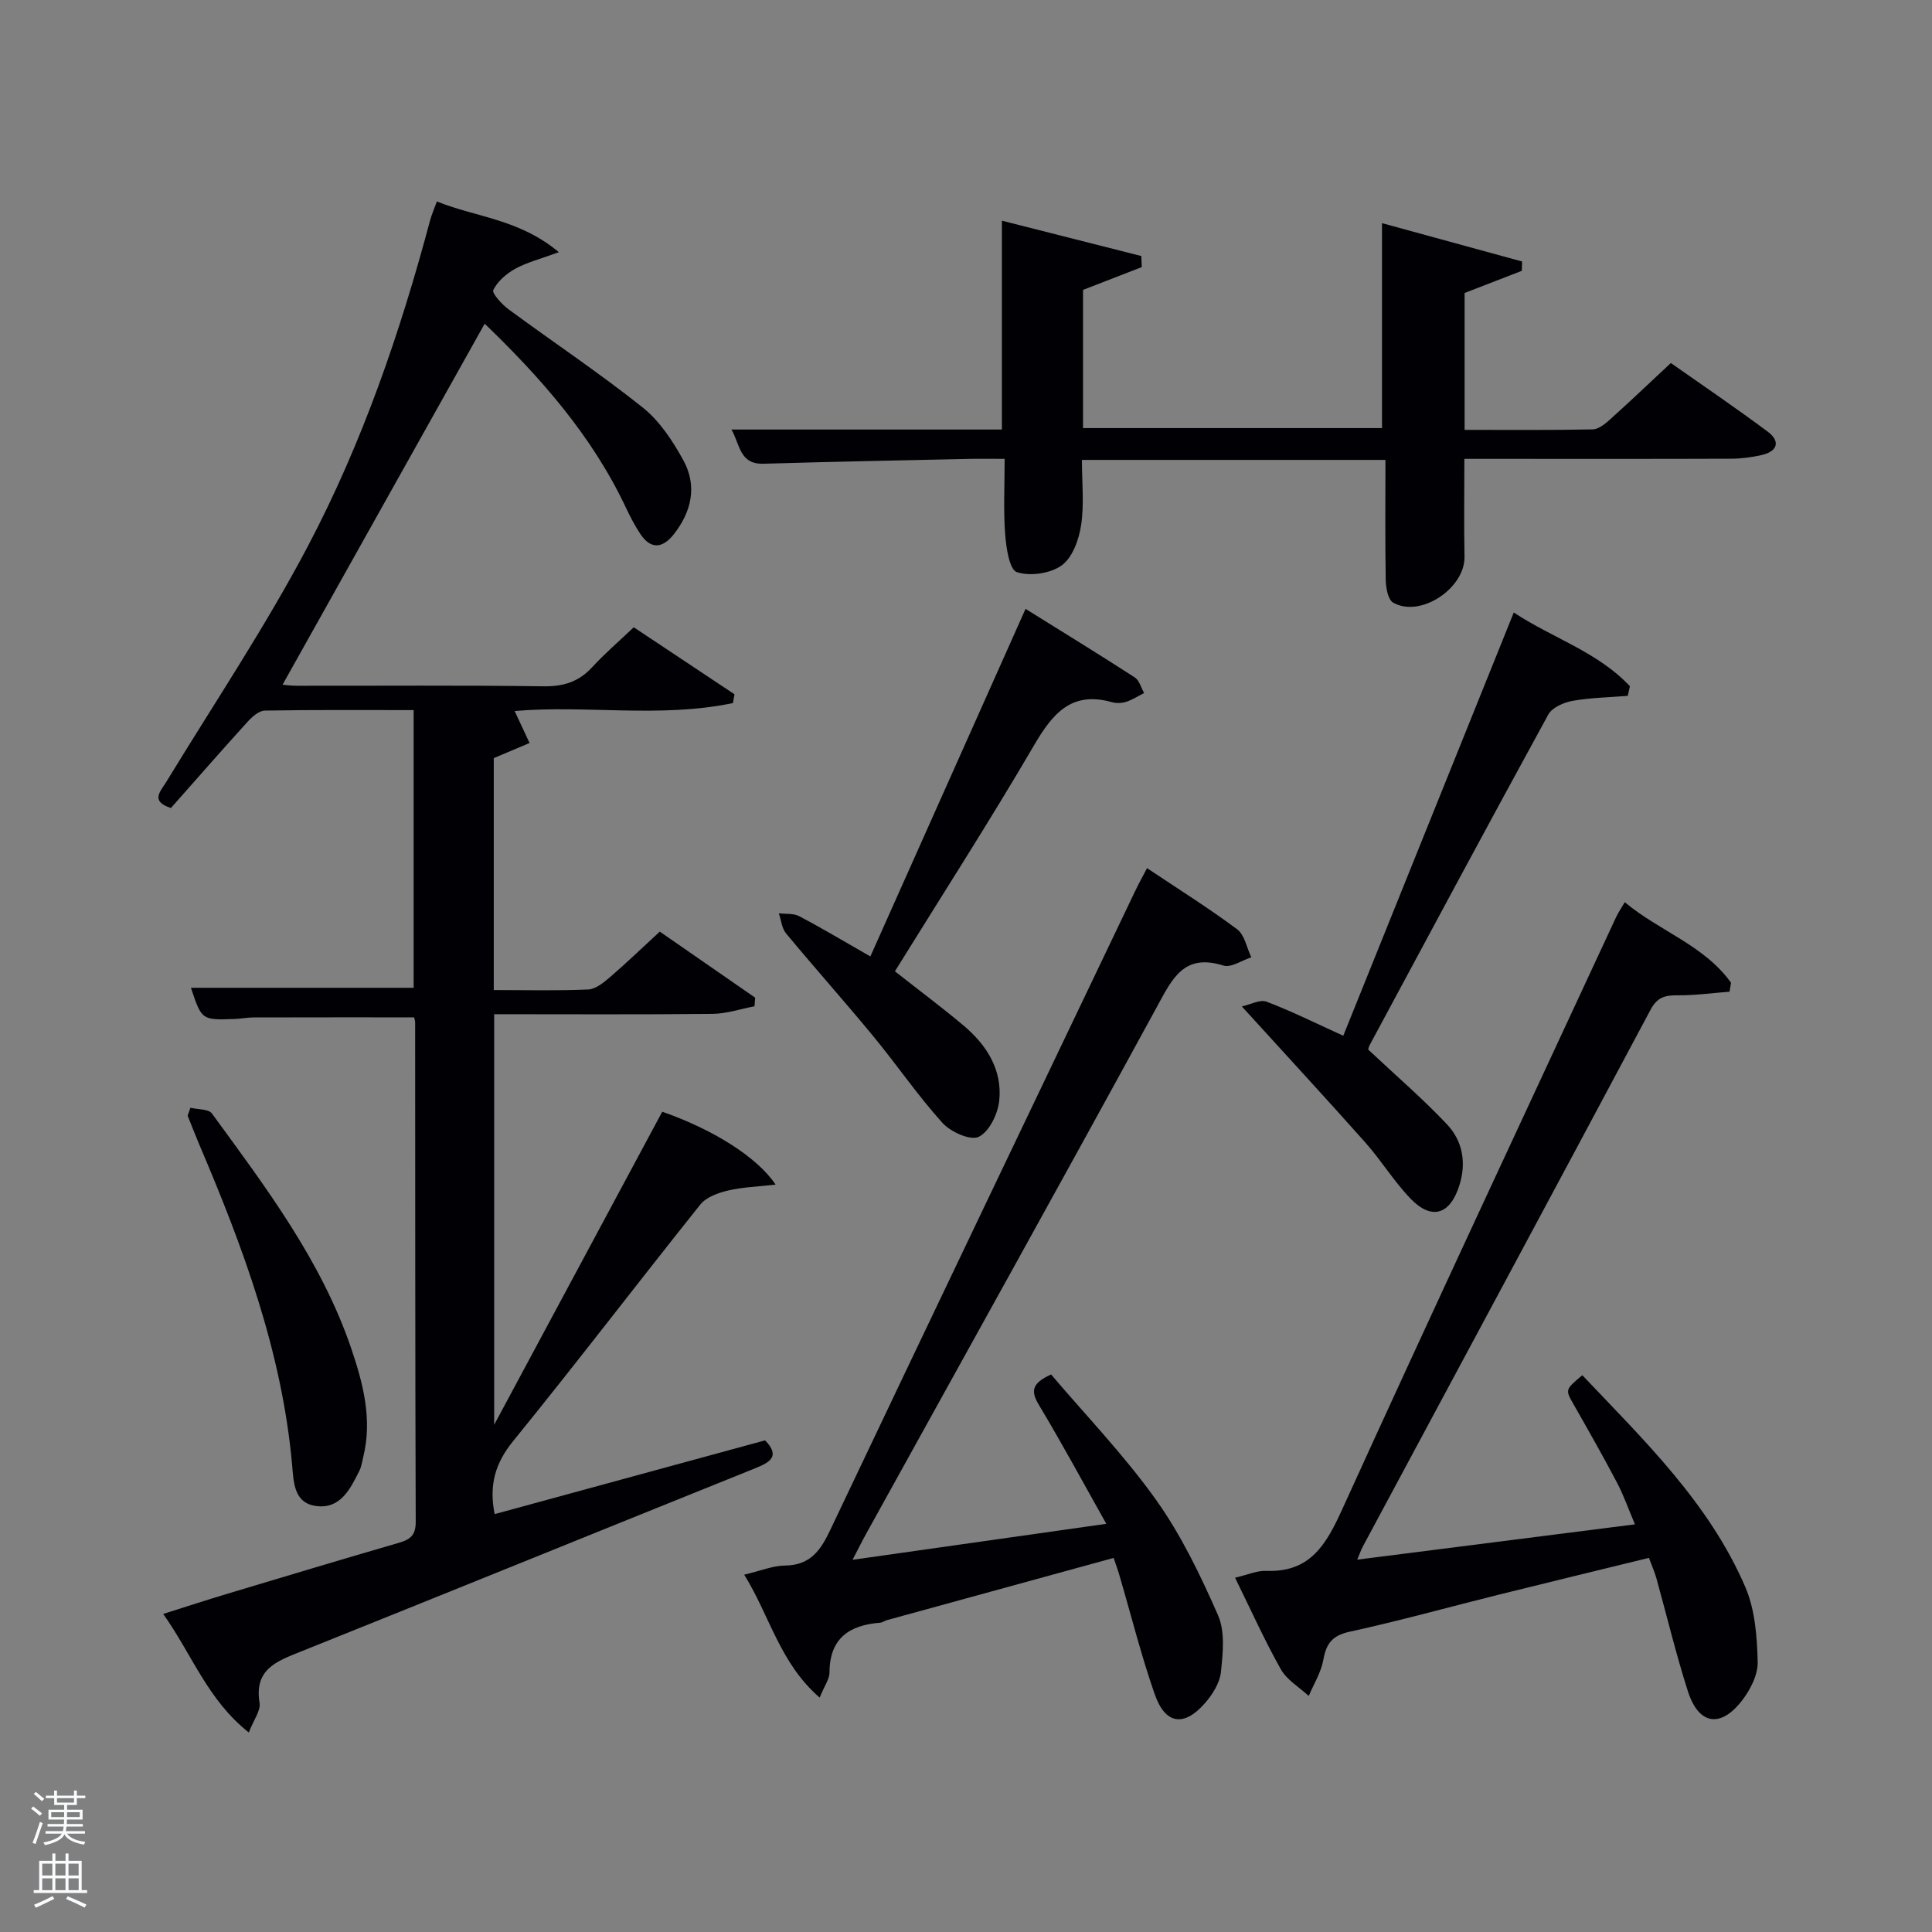 <svg enable-background="new 0 0 400 400" viewBox="0 0 400 400" xmlns="http://www.w3.org/2000/svg"><rect x="0" y="0" width="400" height="400" fill="#808080" stroke="none"/><path d="m6.44 374.46.42-.45c.65.47 1.27.95 1.85 1.44l-.45.49c-.65-.56-1.25-1.06-1.82-1.48m.93 7.33-.63-.26c.55-1.36 1.05-2.8 1.52-4.33.19.1.38.19.59.27-.46 1.29-.95 2.73-1.48 4.32m-.38-10.38.44-.42c.43.34 1.01.82 1.74 1.44l-.49.49c-.53-.51-1.09-1.01-1.69-1.51m2.5.35h1.72v-1.04h.59v1.04h3.52v-1.04h.59v1.04h1.75v.53h-1.75v1.42h-2.03v.97h3.22v2.03h-3.24c0 .35-.01.66-.03.93h3.32v.53h-3.37c-.03.27-.08.58-.15.94h3.96v.53h-3.71c.67.92 1.93 1.48 3.79 1.68-.13.24-.23.44-.29.59-2.13-.38-3.48-1.08-4.04-2.12-.43.97-1.77 1.72-4.03 2.23-.09-.19-.2-.37-.33-.55 2.1-.42 3.37-1.03 3.81-1.83h-3.36v-.53h3.58c.08-.29.13-.61.16-.94h-3.33v-.53h3.39c.02-.27.04-.58.04-.93h-3.23v-2.03h3.25v-.97h-2.07v-1.42h-1.73zm1.12 3.44v1h2.65c.01-.3.02-.44.02-.4v-.25-.35zm1.19-2h3.52v-.91h-3.52zm4.71 2h-2.63v.59c0 .15-.01.28-.01.4h2.64z" fill="#fafbfc"/><path d="m13.56 383.74h.63v1.52h2.72v6.07h1.13v.6h-11.06v-.6h1.13v-6.07h2.73v-1.52h.63v1.52h2.1v-1.52zm-2.69 8.83.38.56c-1.24.63-2.53 1.25-3.85 1.85-.1-.21-.21-.42-.34-.63 1.36-.55 2.63-1.15 3.81-1.78m-2.13-4.27h2.1v-2.45h-2.1zm0 3.04h2.1v-2.46h-2.1zm2.72-3.04h2.1v-2.45h-2.1zm0 3.04h2.1v-2.46h-2.1zm6.07 3.6c-1.41-.71-2.7-1.3-3.86-1.78l.35-.56c1.45.62 2.75 1.19 3.88 1.72zm-1.25-9.09h-2.1v2.45h2.1zm-2.09 5.49h2.1v-2.46h-2.1z" fill="#fafbfc"/><g fill="#010105"><path d="m39.53 204.51h46.11c0-18.81 0-37.86 0-57.49-10.28 0-20.55-.08-30.81.1-1.2.02-2.6 1.25-3.53 2.27-5.36 5.9-10.6 11.9-15.91 17.9-4.36-1.42-2.18-3.4-.88-5.54 9.85-16.17 20.43-31.96 29.24-48.68 11.24-21.34 19.09-44.16 25.31-67.5.3-1.11.78-2.17 1.39-3.86 8.01 3.26 17.03 3.61 25.25 10.5-3.76 1.39-6.56 2.09-9 3.42-1.84 1.01-3.68 2.61-4.57 4.41-.33.67 1.79 2.99 3.19 4.02 9.23 6.8 18.79 13.17 27.75 20.31 3.51 2.8 6.23 6.95 8.43 10.96 2.9 5.31 1.67 10.66-2.05 15.35-2.23 2.8-4.67 3.14-6.83-.06-1.19-1.77-2.17-3.7-3.09-5.64-7.09-15-17.89-27.08-29.18-37.96-13.99 24.98-27.91 49.85-41.85 74.74.27.02 1.64.22 3.02.22 17 .02 33.99-.12 50.99.11 4.15.06 7.31-.92 10.1-3.96 2.58-2.81 5.5-5.31 8.6-8.26 6.97 4.63 13.92 9.25 20.86 13.87-.11.61-.22 1.21-.32 1.82-15.03 3.16-30.43.37-45.2 1.65.99 2.12 2.04 4.37 3.09 6.62-2.39 1.01-4.78 2.02-7.41 3.13v48.02c6.67 0 13.13.17 19.56-.12 1.56-.07 3.23-1.46 4.55-2.59 3.4-2.93 6.64-6.05 10.26-9.39 6.58 4.55 13.17 9.12 19.75 13.68-.05.59-.1 1.19-.14 1.78-2.89.55-5.77 1.54-8.67 1.57-14.97.16-29.94.07-45.23.07v85.01c12.01-22.37 23.41-43.61 34.8-64.82 10.42 3.63 19.64 9.35 23.47 15.09-3.62.42-6.82.51-9.87 1.23-2.05.48-4.49 1.37-5.72 2.9-12.99 16.25-25.61 32.81-38.73 48.95-3.7 4.55-5.06 9.06-3.85 15.14 18.67-5.09 37.32-10.17 55.99-15.27 3.17 3.26 1.1 4.51-2.02 5.77-31.41 12.64-62.77 25.4-94.2 38-4.97 1.99-9.58 3.66-8.44 10.57.27 1.61-1.22 3.52-2.23 6.14-8.52-6.73-11.72-16.09-17.72-24.54 4.84-1.53 9.13-2.94 13.45-4.23 11.76-3.53 23.52-7.07 35.31-10.49 2.35-.68 3.53-1.54 3.52-4.33-.12-34.49-.1-68.98-.12-103.48 0-.32-.14-.63-.22-.99-11.07 0-22.15-.01-33.22.02-1.32 0-2.64.28-3.97.32-6.78.24-6.78.23-9.01-6.46z"/><path d="m286.84 95.22c-21.12 0-41.71 0-62.84 0 0 4.65.49 9.17-.17 13.52-.45 2.98-1.78 6.7-4.01 8.31-2.35 1.7-6.57 2.31-9.3 1.4-1.53-.51-2.2-5.03-2.41-7.81-.38-4.94-.11-9.95-.11-15.64-2.67 0-5.09-.05-7.51.01-14.14.31-28.27.58-42.4 1-4.98.15-4.85-3.91-6.65-7.08h55.99c0-14.32 0-28.49 0-43.24 9.65 2.45 19.26 4.89 28.87 7.32.03.76.06 1.53.09 2.29-3.98 1.54-7.96 3.09-12.16 4.72v28.61h61.9c0-13.97 0-27.98 0-42.43 9.3 2.54 19.15 5.24 29 7.94-.02.64-.04 1.29-.05 1.93-3.91 1.51-7.82 3.03-11.85 4.59v28.34c8.97 0 17.75.08 26.52-.1 1.24-.03 2.61-1.17 3.64-2.1 4.08-3.67 8.06-7.46 12.54-11.64 6.34 4.46 13.31 9.18 20.06 14.21 2.62 1.95 2.11 4.06-1.21 4.83-2.08.48-4.25.76-6.37.77-16.52.06-33.01.03-49.5.03-1.8 0-3.59 0-5.73 0 0 7.03-.1 13.64.03 20.25.13 6.54-9.13 12.74-14.77 9.52-1.08-.62-1.51-3.1-1.54-4.73-.14-8.13-.06-16.27-.06-24.82z"/><path d="m336.39 186.79c7.21 6.02 16.5 8.94 22 16.68-.1.62-.21 1.23-.31 1.85-3.6.28-7.21.78-10.81.75-2.56-.02-4.16.4-5.52 2.95-19.78 37.09-39.71 74.11-59.58 111.15-.38.7-.63 1.47-1.17 2.74 19.21-2.44 37.93-4.82 57.5-7.31-1.33-3.13-2.33-6-3.73-8.66-2.86-5.43-5.9-10.78-8.94-16.12-1.77-3.11-1.83-3.07 1.77-6.1 12.76 13.47 26.26 26.44 33.76 43.89 2.01 4.68 2.42 10.26 2.55 15.45.07 2.69-1.54 5.84-3.29 8.08-4.45 5.71-8.95 4.92-11.16-1.98-2.48-7.73-4.36-15.64-6.54-23.47-.35-1.25-.9-2.44-1.53-4.15-10.46 2.56-20.74 5.05-31.01 7.6-10.3 2.56-20.54 5.42-30.91 7.68-3.64.79-4.88 2.44-5.49 5.83-.46 2.59-1.97 5-3.02 7.48-1.97-1.82-4.53-3.31-5.78-5.53-3.39-6.02-6.23-12.36-9.47-18.95 2.66-.62 4.57-1.5 6.44-1.42 9.09.36 12.4-5.41 15.73-12.72 18.64-40.97 37.73-81.73 56.68-122.55.47-1.01 1.12-1.95 1.83-3.17z"/><path d="m230.57 322.55c-15.92 4.36-31.42 8.62-46.93 12.88-.48.13-.92.49-1.39.53-6.4.5-10.49 3.21-10.51 10.32 0 1.35-1.03 2.71-2.04 5.19-8.24-7.14-10.31-16.89-15.62-25.45 3.37-.79 5.9-1.86 8.44-1.89 5.2-.05 7.35-3.09 9.35-7.31 20.95-44.13 42.05-88.18 63.11-132.25.71-1.49 1.51-2.94 2.5-4.83 6.36 4.25 12.69 8.22 18.66 12.66 1.55 1.16 1.98 3.82 2.93 5.8-1.94.62-4.19 2.21-5.78 1.71-8.15-2.57-10.56 2.66-13.72 8.47-19.9 36.48-40.12 72.78-60.23 109.15-.86 1.55-1.64 3.14-2.83 5.41 17.57-2.49 34.28-4.86 52.54-7.45-4.85-8.62-9.2-16.7-13.92-24.55-1.67-2.78-1.71-4.48 2.49-6.37 7.12 8.39 15.08 16.65 21.68 25.89 5.23 7.33 9.24 15.67 12.88 23.96 1.49 3.38 1.01 7.86.6 11.75-.24 2.28-1.77 4.71-3.36 6.51-4.3 4.89-8.16 4.33-10.33-1.86-2.79-7.96-4.84-16.19-7.22-24.3-.3-1.11-.7-2.19-1.3-3.97z"/><path d="m283.27 217.3c5.81 5.46 11.36 10.22 16.34 15.51 3.19 3.4 4.02 7.87 2.56 12.54-1.91 6.12-5.73 7.38-10.12 2.83-3.44-3.57-6.07-7.91-9.37-11.63-8.17-9.19-16.51-18.22-25.57-28.18 1.8-.39 3.77-1.5 5.12-.98 5.08 1.92 9.96 4.36 15.88 7.05 11.71-29.06 23.39-58.08 35.3-87.63 7.95 5.27 17.39 8.15 24.05 15.27-.15.66-.3 1.32-.45 1.99-3.83.31-7.7.37-11.46 1.04-1.8.32-4.18 1.37-4.98 2.81-12.45 22.72-24.68 45.56-36.95 68.37-.24.42-.32.91-.35 1.01z"/><path d="m185.28 201.1c5.1 4.01 9.77 7.49 14.22 11.23 4.79 4.03 8.05 9.18 7.38 15.58-.29 2.73-2.07 6.4-4.25 7.46-1.7.83-5.82-1.01-7.51-2.89-5.11-5.66-9.44-12.02-14.3-17.92-5.92-7.18-12.12-14.13-18.07-21.3-.89-1.07-1.02-2.76-1.5-4.17 1.42.18 3.04-.03 4.22.6 4.7 2.47 9.27 5.21 14.73 8.33 10.64-23.82 21.16-47.4 32.13-71.96 7.62 4.75 15.17 9.38 22.61 14.19.95.61 1.3 2.13 1.94 3.23-1.24.63-2.43 1.41-3.73 1.83-.91.29-2.05.32-2.97.06-8.34-2.34-12.24 2.35-16.07 8.9-9.21 15.75-19.09 31.12-28.83 46.83z"/><path d="m39.42 229.35c1.52.37 3.76.23 4.46 1.19 11.17 15.3 22.66 30.47 28.85 48.67 2.45 7.21 4.39 14.66 2.48 22.43-.24.96-.36 1.98-.79 2.84-1.89 3.77-3.91 7.97-8.92 7.33-4.72-.6-4.7-5-5.03-8.63-2.11-23.32-10.13-44.92-19.21-66.21-.84-1.98-1.61-3.99-2.41-5.98.19-.54.38-1.09.57-1.64z"/></g></svg>